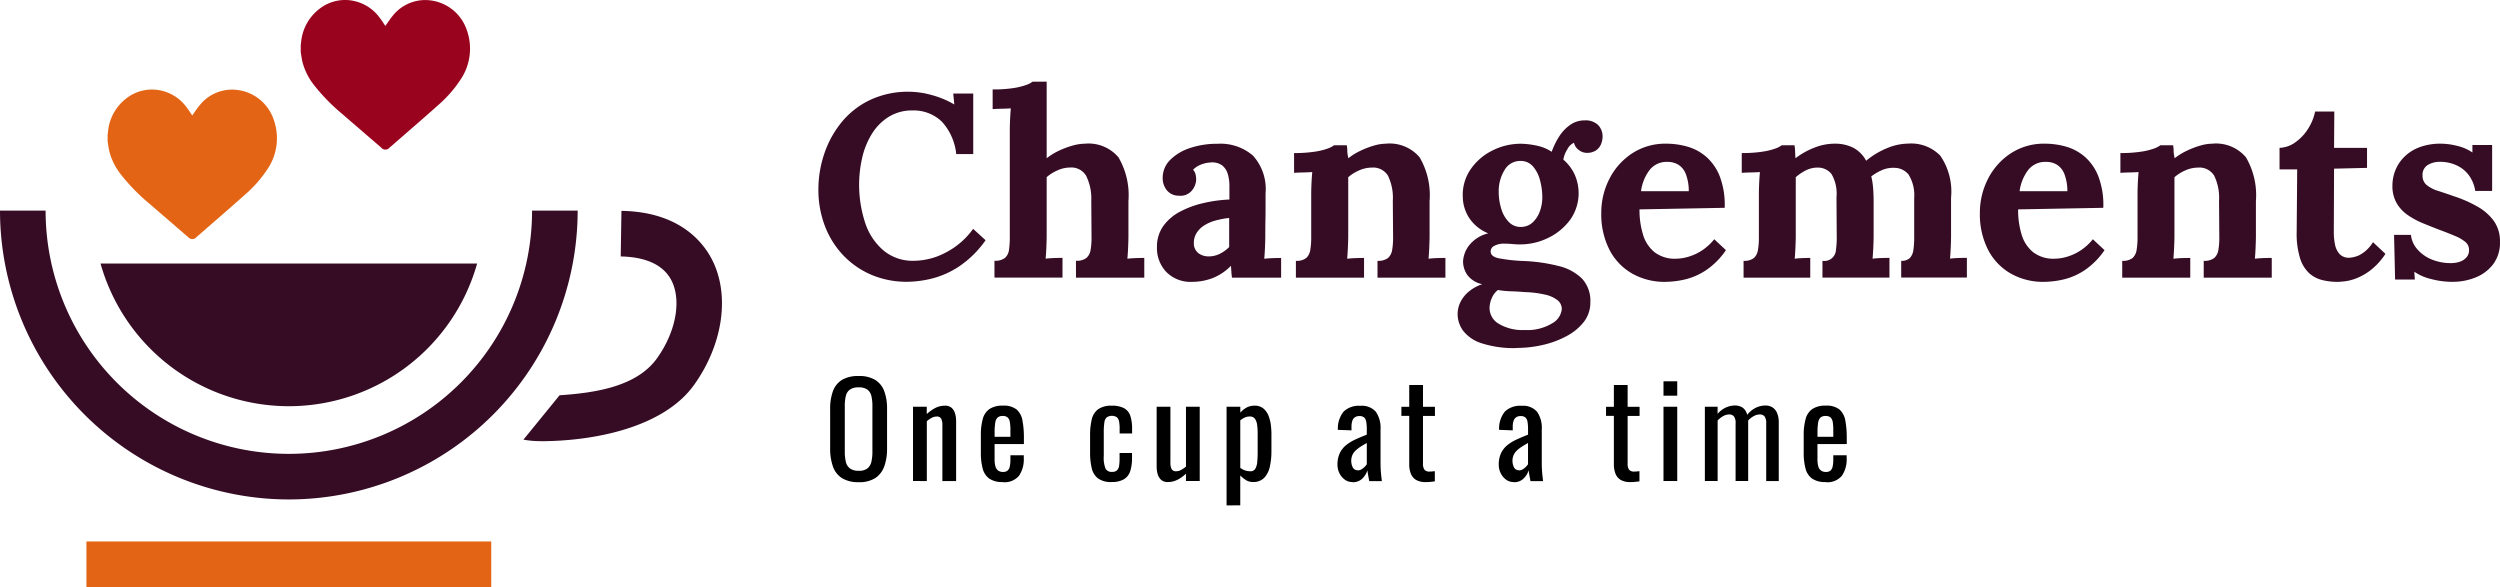 <svg id="Group_118" data-name="Group 118" xmlns="http://www.w3.org/2000/svg" xmlns:xlink="http://www.w3.org/1999/xlink" width="175.757" height="41.272" viewBox="0 0 175.757 41.272">
  <defs>
    <clipPath id="clip-path">
      <rect id="Rectangle_105" data-name="Rectangle 105" width="175.757" height="41.272" fill="none"/>
    </clipPath>
  </defs>
  <g id="Group_89" data-name="Group 89" clip-path="url(#clip-path)">
    <path id="Path_40" data-name="Path 40" d="M171.166,22.487a3.986,3.986,0,0,0-1.013-2.282,2.86,2.86,0,0,0-2.054-.785,3.1,3.1,0,0,0-1.661.438,3.661,3.661,0,0,0-1.178,1.168,5.5,5.5,0,0,0-.694,1.661,8.584,8.584,0,0,0,.219,4.7,4.289,4.289,0,0,0,1.305,1.908,3.2,3.2,0,0,0,2.081.694,4.872,4.872,0,0,0,2.282-.593,5.435,5.435,0,0,0,1.9-1.652l.876.8a7.193,7.193,0,0,1-1.88,1.853,6.226,6.226,0,0,1-1.926.849,7.517,7.517,0,0,1-1.689.219,6.323,6.323,0,0,1-2.556-.5A5.934,5.934,0,0,1,163.2,29.58a6.189,6.189,0,0,1-1.278-2.063,7.113,7.113,0,0,1-.448-2.547,7.854,7.854,0,0,1,.4-2.465,7.052,7.052,0,0,1,1.2-2.218,5.791,5.791,0,0,1,2-1.588,6.248,6.248,0,0,1,2.793-.594,6.049,6.049,0,0,1,1.561.228,6.476,6.476,0,0,1,1.6.666l-.073-.767h1.406v4.254Z" transform="translate(-103.939 -11.655)" fill="#360c25"/>
    <path id="Path_41" data-name="Path 41" d="M201.711,28.7a1.105,1.105,0,0,0,.739-.2.948.948,0,0,0,.292-.575,5.093,5.093,0,0,0,.064-.849l-.018-2.592a3.609,3.609,0,0,0-.365-1.762,1.2,1.2,0,0,0-1.113-.575,2.185,2.185,0,0,0-.9.2,2.984,2.984,0,0,0-.758.475v4.126q0,.256-.018.721t-.055.885q.31-.036.657-.046t.529-.009v1.388h-4.783V28.7a1.105,1.105,0,0,0,.739-.2.908.908,0,0,0,.283-.575,5.868,5.868,0,0,0,.055-.849v-7.5q0-.329.018-.758t.055-.831q-.292.019-.685.027c-.262.006-.459.015-.593.027V16.656a9.371,9.371,0,0,0,1.433-.091,4.773,4.773,0,0,0,.913-.219,1.68,1.68,0,0,0,.466-.237h.986v5.386a4.395,4.395,0,0,1,.84-.521,5.861,5.861,0,0,1,.968-.365,3.271,3.271,0,0,1,.858-.137,2.76,2.76,0,0,1,2.382.958,5.277,5.277,0,0,1,.7,3.076v2.446q0,.256-.018.721t-.055.885q.292-.036.639-.046t.548-.009v1.388h-4.8Z" transform="translate(-126.068 -10.369)" fill="#360c25"/>
    <path id="Path_42" data-name="Path 42" d="M233.559,37.774q-.037-.255-.046-.429c-.006-.115-.015-.252-.027-.41a3.664,3.664,0,0,1-1.315.876,4.038,4.038,0,0,1-1.406.255,2.393,2.393,0,0,1-1.825-.694,2.422,2.422,0,0,1-.657-1.734,2.49,2.49,0,0,1,.447-1.5,3.393,3.393,0,0,1,1.187-1.013,6.746,6.746,0,0,1,1.643-.6,9.774,9.774,0,0,1,1.816-.247V31.33a2.9,2.9,0,0,0-.119-.858,1.181,1.181,0,0,0-.4-.6,1.2,1.2,0,0,0-.794-.2,2.176,2.176,0,0,0-.676.146,1.629,1.629,0,0,0-.566.365.742.742,0,0,1,.182.356,1.816,1.816,0,0,1,.037.338,1.28,1.28,0,0,1-.292.758,1.044,1.044,0,0,1-.931.374,1.061,1.061,0,0,1-.84-.383,1.331,1.331,0,0,1-.292-.858,1.767,1.767,0,0,1,.52-1.269,3.474,3.474,0,0,1,1.4-.84,5.918,5.918,0,0,1,1.935-.3,3.5,3.5,0,0,1,2.492.831,3.5,3.5,0,0,1,.885,2.656V32.9q0,.438-.009.877c-.006.292-.009.645-.009,1.059q0,.256-.018.721t-.055.885q.31-.036.657-.046t.529-.009v1.387Zm-.2-4.2a5.91,5.91,0,0,0-.968.183,2.866,2.866,0,0,0-.794.347,1.683,1.683,0,0,0-.529.529,1.293,1.293,0,0,0-.192.694.871.871,0,0,0,.329.73,1.2,1.2,0,0,0,.712.219,1.728,1.728,0,0,0,.785-.182,2.519,2.519,0,0,0,.657-.475V33.575Z" transform="translate(-146.945 -18.251)" fill="#360c25"/>
    <path id="Path_43" data-name="Path 43" d="M255.463,37.774V36.587a1.07,1.07,0,0,0,.73-.2.976.976,0,0,0,.283-.575,5.1,5.1,0,0,0,.064-.849V31.9q0-.329.018-.739t.055-.813q-.292.019-.685.028c-.262.006-.459.015-.593.027V29.011a9.363,9.363,0,0,0,1.424-.092,4.774,4.774,0,0,0,.922-.219,1.655,1.655,0,0,0,.466-.238h.894a2.539,2.539,0,0,1,.037.347c0,.073,0,.143.009.21a3.391,3.391,0,0,0,.064.356,4.363,4.363,0,0,1,.84-.52,6.045,6.045,0,0,1,.949-.365,3.078,3.078,0,0,1,.84-.137,2.76,2.76,0,0,1,2.382.958,5.274,5.274,0,0,1,.7,3.076v2.446q0,.256-.019.721t-.054.885q.31-.036.657-.046t.529-.009v1.387H261.2V36.587a1.109,1.109,0,0,0,.74-.2.951.951,0,0,0,.292-.575,5.054,5.054,0,0,0,.064-.849l-.019-2.592a3.581,3.581,0,0,0-.337-1.762,1.216,1.216,0,0,0-1.141-.575,2.192,2.192,0,0,0-.9.2,2.972,2.972,0,0,0-.757.475v4.126q0,.256-.019.721t-.055.885q.292-.036.648-.046t.538-.009v1.387Z" transform="translate(-164.358 -18.251)" fill="#360c25"/>
    <path id="Path_44" data-name="Path 44" d="M291.776,39.752a7.362,7.362,0,0,1-2.483-.338,2.644,2.644,0,0,1-1.3-.885,2,2,0,0,1-.383-1.168,1.928,1.928,0,0,1,.164-.766,2.265,2.265,0,0,1,.538-.74,2.914,2.914,0,0,1,1.031-.593,1.75,1.75,0,0,1-1.05-.648,1.683,1.683,0,0,1-.3-.958,2.025,2.025,0,0,1,.384-1.068,2.426,2.426,0,0,1,1.387-.9,2.911,2.911,0,0,1-1.26-.968,2.758,2.758,0,0,1-.529-1.588,3.152,3.152,0,0,1,.548-1.944,4,4,0,0,1,1.534-1.324,4.4,4.4,0,0,1,1.99-.475,5.517,5.517,0,0,1,1.1.128,2.956,2.956,0,0,1,1.077.438,5.272,5.272,0,0,1,.52-1.068,2.87,2.87,0,0,1,.776-.821,1.74,1.74,0,0,1,1.022-.32,1.275,1.275,0,0,1,.94.32,1.148,1.148,0,0,1,.319.849,1.382,1.382,0,0,1-.1.484.985.985,0,0,1-.347.447,1.128,1.128,0,0,1-.684.183.9.9,0,0,1-.548-.21.813.813,0,0,1-.329-.5.971.971,0,0,0-.475.475,1.877,1.877,0,0,0-.274.712,3.06,3.06,0,0,1,.8,1.059,3.229,3.229,0,0,1-.319,3.167A4.144,4.144,0,0,1,293.994,32a4.482,4.482,0,0,1-2.017.466q-.237,0-.529-.027t-.566-.027a1.422,1.422,0,0,0-.676.146.445.445,0,0,0-.274.4q0,.347.529.474a11.511,11.511,0,0,0,1.808.2,11.892,11.892,0,0,1,2.455.356,3.487,3.487,0,0,1,1.634.885,2.286,2.286,0,0,1,.584,1.661,2.2,2.2,0,0,1-.456,1.378,3.772,3.772,0,0,1-1.214,1,6.573,6.573,0,0,1-1.67.621,8.118,8.118,0,0,1-1.826.21m.529-1.26a3.372,3.372,0,0,0,1.962-.475,1.286,1.286,0,0,0,.666-.986.787.787,0,0,0-.292-.63,2.171,2.171,0,0,0-.867-.393,7.32,7.32,0,0,0-1.47-.182q-.4-.037-.931-.055a6.588,6.588,0,0,1-.931-.091,1.437,1.437,0,0,0-.42.548,1.821,1.821,0,0,0-.164.639,1.277,1.277,0,0,0,.63,1.178,3.224,3.224,0,0,0,1.816.447m-.255-7.248a1.181,1.181,0,0,0,.831-.31,1.955,1.955,0,0,0,.511-.785,2.8,2.8,0,0,0,.173-.968,4.588,4.588,0,0,0-.165-1.232,2.361,2.361,0,0,0-.5-.968,1.118,1.118,0,0,0-.867-.374,1.259,1.259,0,0,0-1.132.657,2.81,2.81,0,0,0-.4,1.5,3.983,3.983,0,0,0,.182,1.214,2.231,2.231,0,0,0,.529.922,1.144,1.144,0,0,0,.84.347" transform="translate(-185.136 -15.283)" fill="#360c25"/>
    <path id="Path_45" data-name="Path 45" d="M320.457,38.066a4.605,4.605,0,0,1-2.355-.594,4.063,4.063,0,0,1-1.588-1.679,5.479,5.479,0,0,1-.566-2.565,5.2,5.2,0,0,1,.566-2.392,4.651,4.651,0,0,1,1.6-1.8,4.24,4.24,0,0,1,2.4-.684,5.4,5.4,0,0,1,1.5.21,3.488,3.488,0,0,1,1.323.721,3.554,3.554,0,0,1,.949,1.387,5.636,5.636,0,0,1,.338,2.191l-5.988.11a5.9,5.9,0,0,0,.246,1.771,2.513,2.513,0,0,0,.813,1.241,2.342,2.342,0,0,0,1.515.456,3.179,3.179,0,0,0,.831-.128,3.613,3.613,0,0,0,.95-.429,3.741,3.741,0,0,0,.9-.812l.821.767a5.258,5.258,0,0,1-1.406,1.415,4.578,4.578,0,0,1-1.488.648,6.294,6.294,0,0,1-1.36.165m-1.716-6.371H322.1a3.364,3.364,0,0,0-.21-1.214,1.352,1.352,0,0,0-.521-.648,1.443,1.443,0,0,0-.767-.2,1.519,1.519,0,0,0-1.26.575,3.15,3.15,0,0,0-.6,1.488" transform="translate(-203.374 -18.251)" fill="#360c25"/>
    <path id="Path_46" data-name="Path 46" d="M343.794,37.774V36.587a1.07,1.07,0,0,0,.73-.2.977.977,0,0,0,.283-.575,5.1,5.1,0,0,0,.064-.849V31.9q0-.329.018-.739t.055-.813q-.292.019-.685.028c-.262.006-.459.015-.593.027V29.011a9.362,9.362,0,0,0,1.424-.092,4.772,4.772,0,0,0,.922-.219,1.655,1.655,0,0,0,.466-.238h.894a2.9,2.9,0,0,1,.046.457q.009.274.027.456a5.292,5.292,0,0,1,1.342-.749,3.839,3.839,0,0,1,1.36-.274,2.858,2.858,0,0,1,1.387.3,2.2,2.2,0,0,1,.877.9,5.59,5.59,0,0,1,1.451-.877,3.974,3.974,0,0,1,1.524-.329,2.843,2.843,0,0,1,2.237.849,4.448,4.448,0,0,1,.758,2.948v2.684q0,.256-.018.721t-.055.885q.292-.036.648-.046t.538-.009v1.387h-4.618V36.587a.813.813,0,0,0,.611-.2,1.025,1.025,0,0,0,.247-.575,5.925,5.925,0,0,0,.055-.849V32.169a2.741,2.741,0,0,0-.393-1.643,1.277,1.277,0,0,0-1-.475,1.974,1.974,0,0,0-.885.165,3.556,3.556,0,0,0-.739.438,5.055,5.055,0,0,1,.128.8q.036.438.037.931v2.446q0,.256-.019.721t-.055.885q.291-.036.639-.046t.548-.009v1.387h-4.71V36.587a.813.813,0,0,0,.949-.776,5.872,5.872,0,0,0,.055-.849l-.018-2.848a2.741,2.741,0,0,0-.347-1.625,1.213,1.213,0,0,0-.967-.456,1.84,1.84,0,0,0-.849.2,3.372,3.372,0,0,0-.7.475v4.126q0,.256-.019.721t-.055.885q.292-.036.6-.046t.493-.009v1.387Z" transform="translate(-221.216 -18.251)" fill="#360c25"/>
    <path id="Path_47" data-name="Path 47" d="M395.159,38.066a4.605,4.605,0,0,1-2.355-.594,4.063,4.063,0,0,1-1.588-1.679,5.479,5.479,0,0,1-.566-2.565,5.2,5.2,0,0,1,.566-2.392,4.65,4.65,0,0,1,1.6-1.8,4.24,4.24,0,0,1,2.4-.684,5.4,5.4,0,0,1,1.5.21,3.488,3.488,0,0,1,1.323.721,3.555,3.555,0,0,1,.949,1.387,5.634,5.634,0,0,1,.338,2.191l-5.988.11a5.906,5.906,0,0,0,.246,1.771,2.513,2.513,0,0,0,.813,1.241,2.342,2.342,0,0,0,1.515.456,3.179,3.179,0,0,0,.831-.128,3.612,3.612,0,0,0,.95-.429,3.741,3.741,0,0,0,.9-.812l.821.767a5.259,5.259,0,0,1-1.406,1.415,4.578,4.578,0,0,1-1.488.648,6.294,6.294,0,0,1-1.36.165m-1.716-6.371H396.8a3.365,3.365,0,0,0-.21-1.214,1.352,1.352,0,0,0-.521-.648,1.444,1.444,0,0,0-.767-.2,1.519,1.519,0,0,0-1.26.575,3.15,3.15,0,0,0-.6,1.488" transform="translate(-251.459 -18.251)" fill="#360c25"/>
    <path id="Path_48" data-name="Path 48" d="M418.5,37.774V36.587a1.07,1.07,0,0,0,.73-.2.977.977,0,0,0,.283-.575,5.1,5.1,0,0,0,.064-.849V31.9q0-.329.018-.739t.055-.813q-.292.019-.685.028c-.262.006-.459.015-.593.027V29.011a9.361,9.361,0,0,0,1.424-.092,4.773,4.773,0,0,0,.922-.219,1.655,1.655,0,0,0,.466-.238h.894a2.543,2.543,0,0,1,.037.347c0,.073,0,.143.009.21a3.4,3.4,0,0,0,.064.356,4.368,4.368,0,0,1,.84-.52,6.059,6.059,0,0,1,.949-.365,3.077,3.077,0,0,1,.84-.137,2.76,2.76,0,0,1,2.382.958,5.275,5.275,0,0,1,.7,3.076v2.446q0,.256-.018.721t-.055.885q.31-.036.657-.046t.53-.009v1.387h-4.783V36.587a1.109,1.109,0,0,0,.74-.2.951.951,0,0,0,.292-.575,5.051,5.051,0,0,0,.064-.849l-.019-2.592a3.581,3.581,0,0,0-.337-1.762,1.216,1.216,0,0,0-1.141-.575,2.192,2.192,0,0,0-.9.2,2.972,2.972,0,0,0-.757.475v4.126q0,.256-.019.721t-.055.885q.292-.036.648-.046t.538-.009v1.387Z" transform="translate(-269.302 -18.251)" fill="#360c25"/>
    <path id="Path_49" data-name="Path 49" d="M453.829,33.976a4.351,4.351,0,0,1-1.059-.128,2.139,2.139,0,0,1-.913-.484,2.415,2.415,0,0,1-.639-1.05,5.85,5.85,0,0,1-.237-1.844l.036-4.4h-1.241V24.556a2.021,2.021,0,0,0,1.1-.383,3.293,3.293,0,0,0,.9-.949,3.55,3.55,0,0,0,.5-1.223h1.351l-.018,2.556h2.318v1.406l-2.318.055-.018,4.491a4.242,4.242,0,0,0,.082.831,1.4,1.4,0,0,0,.32.676.883.883,0,0,0,.694.265,2.024,2.024,0,0,0,.7-.182,2.47,2.47,0,0,0,.958-.913l.876.821a4.7,4.7,0,0,1-1.022,1.132,4.106,4.106,0,0,1-1.013.584,3.449,3.449,0,0,1-.849.219q-.365.036-.511.036" transform="translate(-289.518 -14.161)" fill="#360c25"/>
    <path id="Path_50" data-name="Path 50" d="M476.3,38.065a5.887,5.887,0,0,1-1.534-.2,3.487,3.487,0,0,1-1.168-.511l.037.548h-1.388l-.073-3.14h1.186a1.817,1.817,0,0,0,.438,1,2.624,2.624,0,0,0,1,.721,3.5,3.5,0,0,0,1.387.265,1.916,1.916,0,0,0,.593-.091,1.076,1.076,0,0,0,.475-.3.742.742,0,0,0,.192-.521.722.722,0,0,0-.247-.566,2.685,2.685,0,0,0-.712-.42q-.466-.2-1.159-.456-.566-.219-1.141-.456a5.518,5.518,0,0,1-1.059-.575,2.618,2.618,0,0,1-.776-.84,2.412,2.412,0,0,1-.292-1.232,2.887,2.887,0,0,1,.2-1.05,2.781,2.781,0,0,1,.621-.949,3.023,3.023,0,0,1,1.068-.685,4.209,4.209,0,0,1,1.543-.255,4.763,4.763,0,0,1,1.123.155,3.125,3.125,0,0,1,1.068.465v-.529h1.387v3.231h-1.187a2.525,2.525,0,0,0-.447-1.1,2.232,2.232,0,0,0-.867-.7,2.773,2.773,0,0,0-1.186-.247,1.613,1.613,0,0,0-.831.219.8.8,0,0,0-.374.748.826.826,0,0,0,.292.666,2.347,2.347,0,0,0,.8.411q.511.165,1.132.383a8.82,8.82,0,0,1,1.652.73A3.571,3.571,0,0,1,479.2,33.8a2.448,2.448,0,0,1,.42,1.452,2.51,2.51,0,0,1-.475,1.57,2.9,2.9,0,0,1-1.232.931,4.224,4.224,0,0,1-1.616.31" transform="translate(-303.865 -18.251)" fill="#360c25"/>
    <path id="Path_51" data-name="Path 51" d="M165.8,81.655a2.138,2.138,0,0,1-1.184-.289,1.585,1.585,0,0,1-.632-.827,3.794,3.794,0,0,1-.19-1.26V76.506a3.547,3.547,0,0,1,.194-1.242,1.548,1.548,0,0,1,.632-.795,2.2,2.2,0,0,1,1.179-.275,2.144,2.144,0,0,1,1.174.28,1.575,1.575,0,0,1,.628.795,3.507,3.507,0,0,1,.194,1.238v2.782a3.631,3.631,0,0,1-.194,1.247,1.643,1.643,0,0,1-.628.827,2.065,2.065,0,0,1-1.174.294m0-.8a.963.963,0,0,0,.614-.167.826.826,0,0,0,.28-.47,3.08,3.08,0,0,0,.072-.709V76.3a2.967,2.967,0,0,0-.072-.7.777.777,0,0,0-.28-.451,1,1,0,0,0-.614-.158,1.025,1.025,0,0,0-.619.158.767.767,0,0,0-.285.451,2.967,2.967,0,0,0-.072.7v3.207a3.08,3.08,0,0,0,.072.709.815.815,0,0,0,.285.47.983.983,0,0,0,.619.167" transform="translate(-105.432 -47.758)"/>
    <path id="Path_52" data-name="Path 52" d="M180.146,85.344V80.122h.967v.515a2.815,2.815,0,0,1,.578-.415,1.434,1.434,0,0,1,.7-.172.666.666,0,0,1,.483.162.89.89,0,0,1,.235.407,1.847,1.847,0,0,1,.068.5v4.228h-.966V81.4a.944.944,0,0,0-.082-.434.343.343,0,0,0-.334-.154.717.717,0,0,0-.339.095,2.034,2.034,0,0,0-.339.231v4.21Z" transform="translate(-115.959 -51.528)"/>
    <path id="Path_53" data-name="Path 53" d="M195.079,85.417a1.612,1.612,0,0,1-.949-.239,1.245,1.245,0,0,1-.465-.7,4.279,4.279,0,0,1-.131-1.143V82.137a4.164,4.164,0,0,1,.135-1.156,1.235,1.235,0,0,1,.474-.7,1.62,1.62,0,0,1,.935-.235,1.457,1.457,0,0,1,.971.271,1.335,1.335,0,0,1,.411.781,6.507,6.507,0,0,1,.1,1.224v.425H194.5V83.8a1.865,1.865,0,0,0,.058.515.535.535,0,0,0,.19.293.563.563,0,0,0,.339.1.472.472,0,0,0,.33-.1.543.543,0,0,0,.154-.3,2.25,2.25,0,0,0,.041-.456v-.316h.94v.2a2.041,2.041,0,0,1-.335,1.238,1.324,1.324,0,0,1-1.138.452m-.578-3.189h1.111v-.47a3.456,3.456,0,0,0-.036-.547.6.6,0,0,0-.149-.334.489.489,0,0,0-.357-.113.522.522,0,0,0-.357.108.62.62,0,0,0-.167.366,4.3,4.3,0,0,0-.045.709Z" transform="translate(-124.577 -51.528)"/>
    <path id="Path_54" data-name="Path 54" d="M216.613,85.417a1.557,1.557,0,0,1-.971-.257,1.261,1.261,0,0,1-.443-.728,4.717,4.717,0,0,1-.113-1.093v-1.2a4.672,4.672,0,0,1,.117-1.125,1.236,1.236,0,0,1,.448-.714,1.58,1.58,0,0,1,.962-.249,1.737,1.737,0,0,1,.881.185.956.956,0,0,1,.429.551,3.017,3.017,0,0,1,.117.908V82h-.876v-.316a2.548,2.548,0,0,0-.045-.542.487.487,0,0,0-.163-.289.661.661,0,0,0-.7.018.588.588,0,0,0-.167.366,4.721,4.721,0,0,0-.041.7v1.644a2.085,2.085,0,0,0,.126.895.473.473,0,0,0,.452.226.489.489,0,0,0,.357-.113.558.558,0,0,0,.144-.321,3.152,3.152,0,0,0,.032-.47v-.425h.876v.362a2.967,2.967,0,0,1-.122.9,1.035,1.035,0,0,1-.434.578,1.617,1.617,0,0,1-.872.2" transform="translate(-138.45 -51.528)"/>
    <path id="Path_55" data-name="Path 55" d="M229.006,85.548a.669.669,0,0,1-.479-.162.87.87,0,0,1-.239-.407,1.861,1.861,0,0,1-.068-.5V80.254h.967v3.939a.967.967,0,0,0,.082.438.338.338,0,0,0,.334.158.715.715,0,0,0,.339-.095,2.033,2.033,0,0,0,.339-.231v-4.21h.967v5.222h-.967v-.515a2.566,2.566,0,0,1-.574.415,1.461,1.461,0,0,1-.7.172" transform="translate(-146.904 -51.659)"/>
    <path id="Path_56" data-name="Path 56" d="M242.014,87.061V80.122h.967v.415a1.664,1.664,0,0,1,.416-.343,1.115,1.115,0,0,1,.578-.145.938.938,0,0,1,.646.212,1.293,1.293,0,0,1,.357.533,2.764,2.764,0,0,1,.154.651,5.364,5.364,0,0,1,.036.564v1.265a4.841,4.841,0,0,1-.109,1.044,1.648,1.648,0,0,1-.393.795,1.043,1.043,0,0,1-.8.3.894.894,0,0,1-.5-.14,2.116,2.116,0,0,1-.389-.321v2.1Zm1.663-2.4a.385.385,0,0,0,.361-.185,1.194,1.194,0,0,0,.135-.5q.027-.316.027-.7V82.01a4.606,4.606,0,0,0-.036-.6.956.956,0,0,0-.154-.438.426.426,0,0,0-.371-.163.834.834,0,0,0-.361.081,1.345,1.345,0,0,0-.3.19v3.342a1.351,1.351,0,0,0,.307.167,1.047,1.047,0,0,0,.388.068" transform="translate(-155.783 -51.528)"/>
    <path id="Path_57" data-name="Path 57" d="M264.944,85.417a.878.878,0,0,1-.542-.176,1.23,1.23,0,0,1-.371-.451,1.3,1.3,0,0,1-.135-.583,1.871,1.871,0,0,1,.163-.822,1.639,1.639,0,0,1,.447-.565,3.087,3.087,0,0,1,.66-.4q.375-.172.791-.334v-.371a3.131,3.131,0,0,0-.036-.524.531.531,0,0,0-.149-.311.484.484,0,0,0-.339-.1.528.528,0,0,0-.321.09.5.5,0,0,0-.176.258,1.273,1.273,0,0,0-.054.393v.262l-.958-.036a1.9,1.9,0,0,1,.4-1.278,1.526,1.526,0,0,1,1.175-.411,1.3,1.3,0,0,1,1.1.425,1.991,1.991,0,0,1,.325,1.229v2.385q0,.244.014.47t.036.42c.015.13.029.252.041.366h-.885c-.018-.1-.041-.218-.068-.366s-.047-.281-.058-.4a1.391,1.391,0,0,1-.348.574.94.94,0,0,1-.709.267m.379-.831a.494.494,0,0,0,.271-.081,1.235,1.235,0,0,0,.226-.185.962.962,0,0,0,.135-.167V82.67q-.226.127-.425.253a2.379,2.379,0,0,0-.348.267,1.08,1.08,0,0,0-.235.316,1.051,1.051,0,0,0,.031.9.384.384,0,0,0,.344.181" transform="translate(-169.868 -51.528)"/>
    <path id="Path_58" data-name="Path 58" d="M278.2,82.789a1.233,1.233,0,0,1-.655-.154.881.881,0,0,1-.362-.434,1.752,1.752,0,0,1-.113-.66V78.136h-.551V77.5h.551V75.968h.967V77.5h.84v.641h-.84v3.342a.74.74,0,0,0,.1.438.453.453,0,0,0,.38.131c.048,0,.1,0,.167-.009l.185-.018v.714c-.12.018-.232.032-.334.041s-.214.014-.334.014" transform="translate(-177.997 -48.9)"/>
    <path id="Path_59" data-name="Path 59" d="M296.766,85.417a.879.879,0,0,1-.542-.176,1.233,1.233,0,0,1-.37-.451,1.3,1.3,0,0,1-.135-.583,1.867,1.867,0,0,1,.162-.822,1.635,1.635,0,0,1,.447-.565,3.069,3.069,0,0,1,.66-.4q.375-.172.79-.334v-.371a3.172,3.172,0,0,0-.036-.524.533.533,0,0,0-.149-.311.485.485,0,0,0-.339-.1.528.528,0,0,0-.321.09.5.5,0,0,0-.176.258,1.271,1.271,0,0,0-.055.393v.262l-.958-.036a1.9,1.9,0,0,1,.4-1.278,1.526,1.526,0,0,1,1.174-.411,1.305,1.305,0,0,1,1.1.425,1.992,1.992,0,0,1,.325,1.229v2.385q0,.244.014.47t.036.42q.022.195.041.366h-.885q-.027-.144-.068-.366t-.059-.4a1.387,1.387,0,0,1-.348.574.939.939,0,0,1-.709.267m.379-.831a.492.492,0,0,0,.271-.081,1.221,1.221,0,0,0,.226-.185.946.946,0,0,0,.135-.167V82.67q-.225.127-.424.253a2.4,2.4,0,0,0-.348.267,1.092,1.092,0,0,0-.235.316,1.05,1.05,0,0,0,.032.9.384.384,0,0,0,.343.181" transform="translate(-190.352 -51.528)"/>
    <path id="Path_60" data-name="Path 60" d="M318.569,82.789a1.235,1.235,0,0,1-.655-.154.882.882,0,0,1-.361-.434,1.752,1.752,0,0,1-.113-.66V78.136h-.551V77.5h.551V75.968h.967V77.5h.84v.641h-.84v3.342a.737.737,0,0,0,.1.438.452.452,0,0,0,.379.131c.048,0,.1,0,.167-.009l.185-.018v.714c-.121.018-.232.032-.335.041s-.213.014-.334.014" transform="translate(-203.98 -48.9)"/>
    <path id="Path_61" data-name="Path 61" d="M328.223,75.232h.967v1.012h-.967Zm0,1.789h.967v5.222h-.967Z" transform="translate(-211.275 -48.426)"/>
    <path id="Path_62" data-name="Path 62" d="M336.388,85.312V80.09h.895v.5a1.732,1.732,0,0,1,.578-.443,1.553,1.553,0,0,1,.651-.144.958.958,0,0,1,.519.144.829.829,0,0,1,.33.515,1.8,1.8,0,0,1,.61-.5,1.578,1.578,0,0,1,.691-.158.891.891,0,0,1,.461.122.862.862,0,0,1,.334.388,1.649,1.649,0,0,1,.126.7v4.1H340.7V81.273a.772.772,0,0,0-.122-.51.429.429,0,0,0-.33-.131.9.9,0,0,0-.415.113,1.44,1.44,0,0,0-.4.312v4.255h-.885V81.273a.772.772,0,0,0-.122-.51.429.429,0,0,0-.33-.131.874.874,0,0,0-.411.113,1.6,1.6,0,0,0-.4.312v4.255Z" transform="translate(-216.531 -51.496)"/>
    <path id="Path_63" data-name="Path 63" d="M357.431,85.417a1.61,1.61,0,0,1-.948-.239,1.245,1.245,0,0,1-.465-.7,4.278,4.278,0,0,1-.131-1.143V82.137a4.162,4.162,0,0,1,.136-1.156,1.233,1.233,0,0,1,.474-.7,1.619,1.619,0,0,1,.935-.235,1.456,1.456,0,0,1,.971.271,1.337,1.337,0,0,1,.411.781,6.539,6.539,0,0,1,.1,1.224v.425h-2.06V83.8a1.862,1.862,0,0,0,.059.515.533.533,0,0,0,.19.293.564.564,0,0,0,.339.1.472.472,0,0,0,.33-.1.542.542,0,0,0,.154-.3,2.251,2.251,0,0,0,.041-.456v-.316h.94v.2a2.041,2.041,0,0,1-.334,1.238,1.326,1.326,0,0,1-1.138.452m-.578-3.189h1.111v-.47a3.506,3.506,0,0,0-.036-.547.6.6,0,0,0-.149-.334.489.489,0,0,0-.357-.113.522.522,0,0,0-.357.108.624.624,0,0,0-.167.366,4.3,4.3,0,0,0-.045.709Z" transform="translate(-229.082 -51.528)"/>
    <path id="Path_64" data-name="Path 64" d="M20.306,61.864A20.329,20.329,0,0,1,0,41.558H3.206a17.1,17.1,0,0,0,34.2,0h3.206A20.329,20.329,0,0,1,20.306,61.864" transform="translate(0 -26.751)" fill="#360c25"/>
    <rect id="Rectangle_104" data-name="Rectangle 104" width="28.458" height="3.206" transform="translate(6.077 38.066)" fill="#e36414"/>
    <path id="Path_65" data-name="Path 65" d="M104.466,57.791a6.823,6.823,0,0,1-1.189-.106l2.543-3.121c2.424-.165,5.413-.575,6.859-2.614C114,50.095,114.4,47.9,113.688,46.5c-.692-1.364-2.323-1.674-3.571-1.694l.051-3.206c4.062.064,5.741,2.189,6.38,3.45,1.255,2.477.764,5.915-1.253,8.758-2.173,3.065-7.145,3.986-10.828,3.986" transform="translate(-66.479 -26.776)" fill="#360c25"/>
    <path id="Path_66" data-name="Path 66" d="M19.835,51.993a13.751,13.751,0,0,0,26.477,0Z" transform="translate(-12.768 -33.468)" fill="#360c25"/>
    <path id="Path_67" data-name="Path 67" d="M21.235,21.32v-.488c.007-.045.017-.09.022-.136a3.321,3.321,0,0,1,1.3-2.412,2.925,2.925,0,0,1,2.617-.5,3.034,3.034,0,0,1,1.643,1.172c.132.174.248.361.367.536.162-.227.311-.464.488-.677a2.923,2.923,0,0,1,2.117-1.136,3.093,3.093,0,0,1,3.121,2.1,3.879,3.879,0,0,1-.485,3.554A8.561,8.561,0,0,1,30.958,25c-1.151,1.026-2.319,2.032-3.481,3.045a.379.379,0,0,1-.578,0q-1.387-1.2-2.771-2.392a13.532,13.532,0,0,1-1.944-1.994,4.436,4.436,0,0,1-.826-1.636c-.056-.232-.083-.47-.123-.706" transform="translate(-13.669 -11.372)" fill="#e36414"/>
    <path id="Path_68" data-name="Path 68" d="M59.338,3.654V3.166c.007-.045.017-.091.022-.136a3.321,3.321,0,0,1,1.3-2.412,2.925,2.925,0,0,1,2.617-.5,3.034,3.034,0,0,1,1.643,1.172c.132.174.248.361.367.536.162-.227.311-.464.488-.677A2.923,2.923,0,0,1,67.891.011a3.093,3.093,0,0,1,3.121,2.1,3.879,3.879,0,0,1-.485,3.554,8.561,8.561,0,0,1-1.467,1.674c-1.151,1.026-2.319,2.032-3.481,3.045a.379.379,0,0,1-.578,0q-1.387-1.2-2.771-2.392A13.532,13.532,0,0,1,60.287,6a4.436,4.436,0,0,1-.826-1.636c-.056-.232-.083-.47-.123-.706" transform="translate(-38.196 -0.001)" fill="#9a031e"/>
  </g>
</svg>
